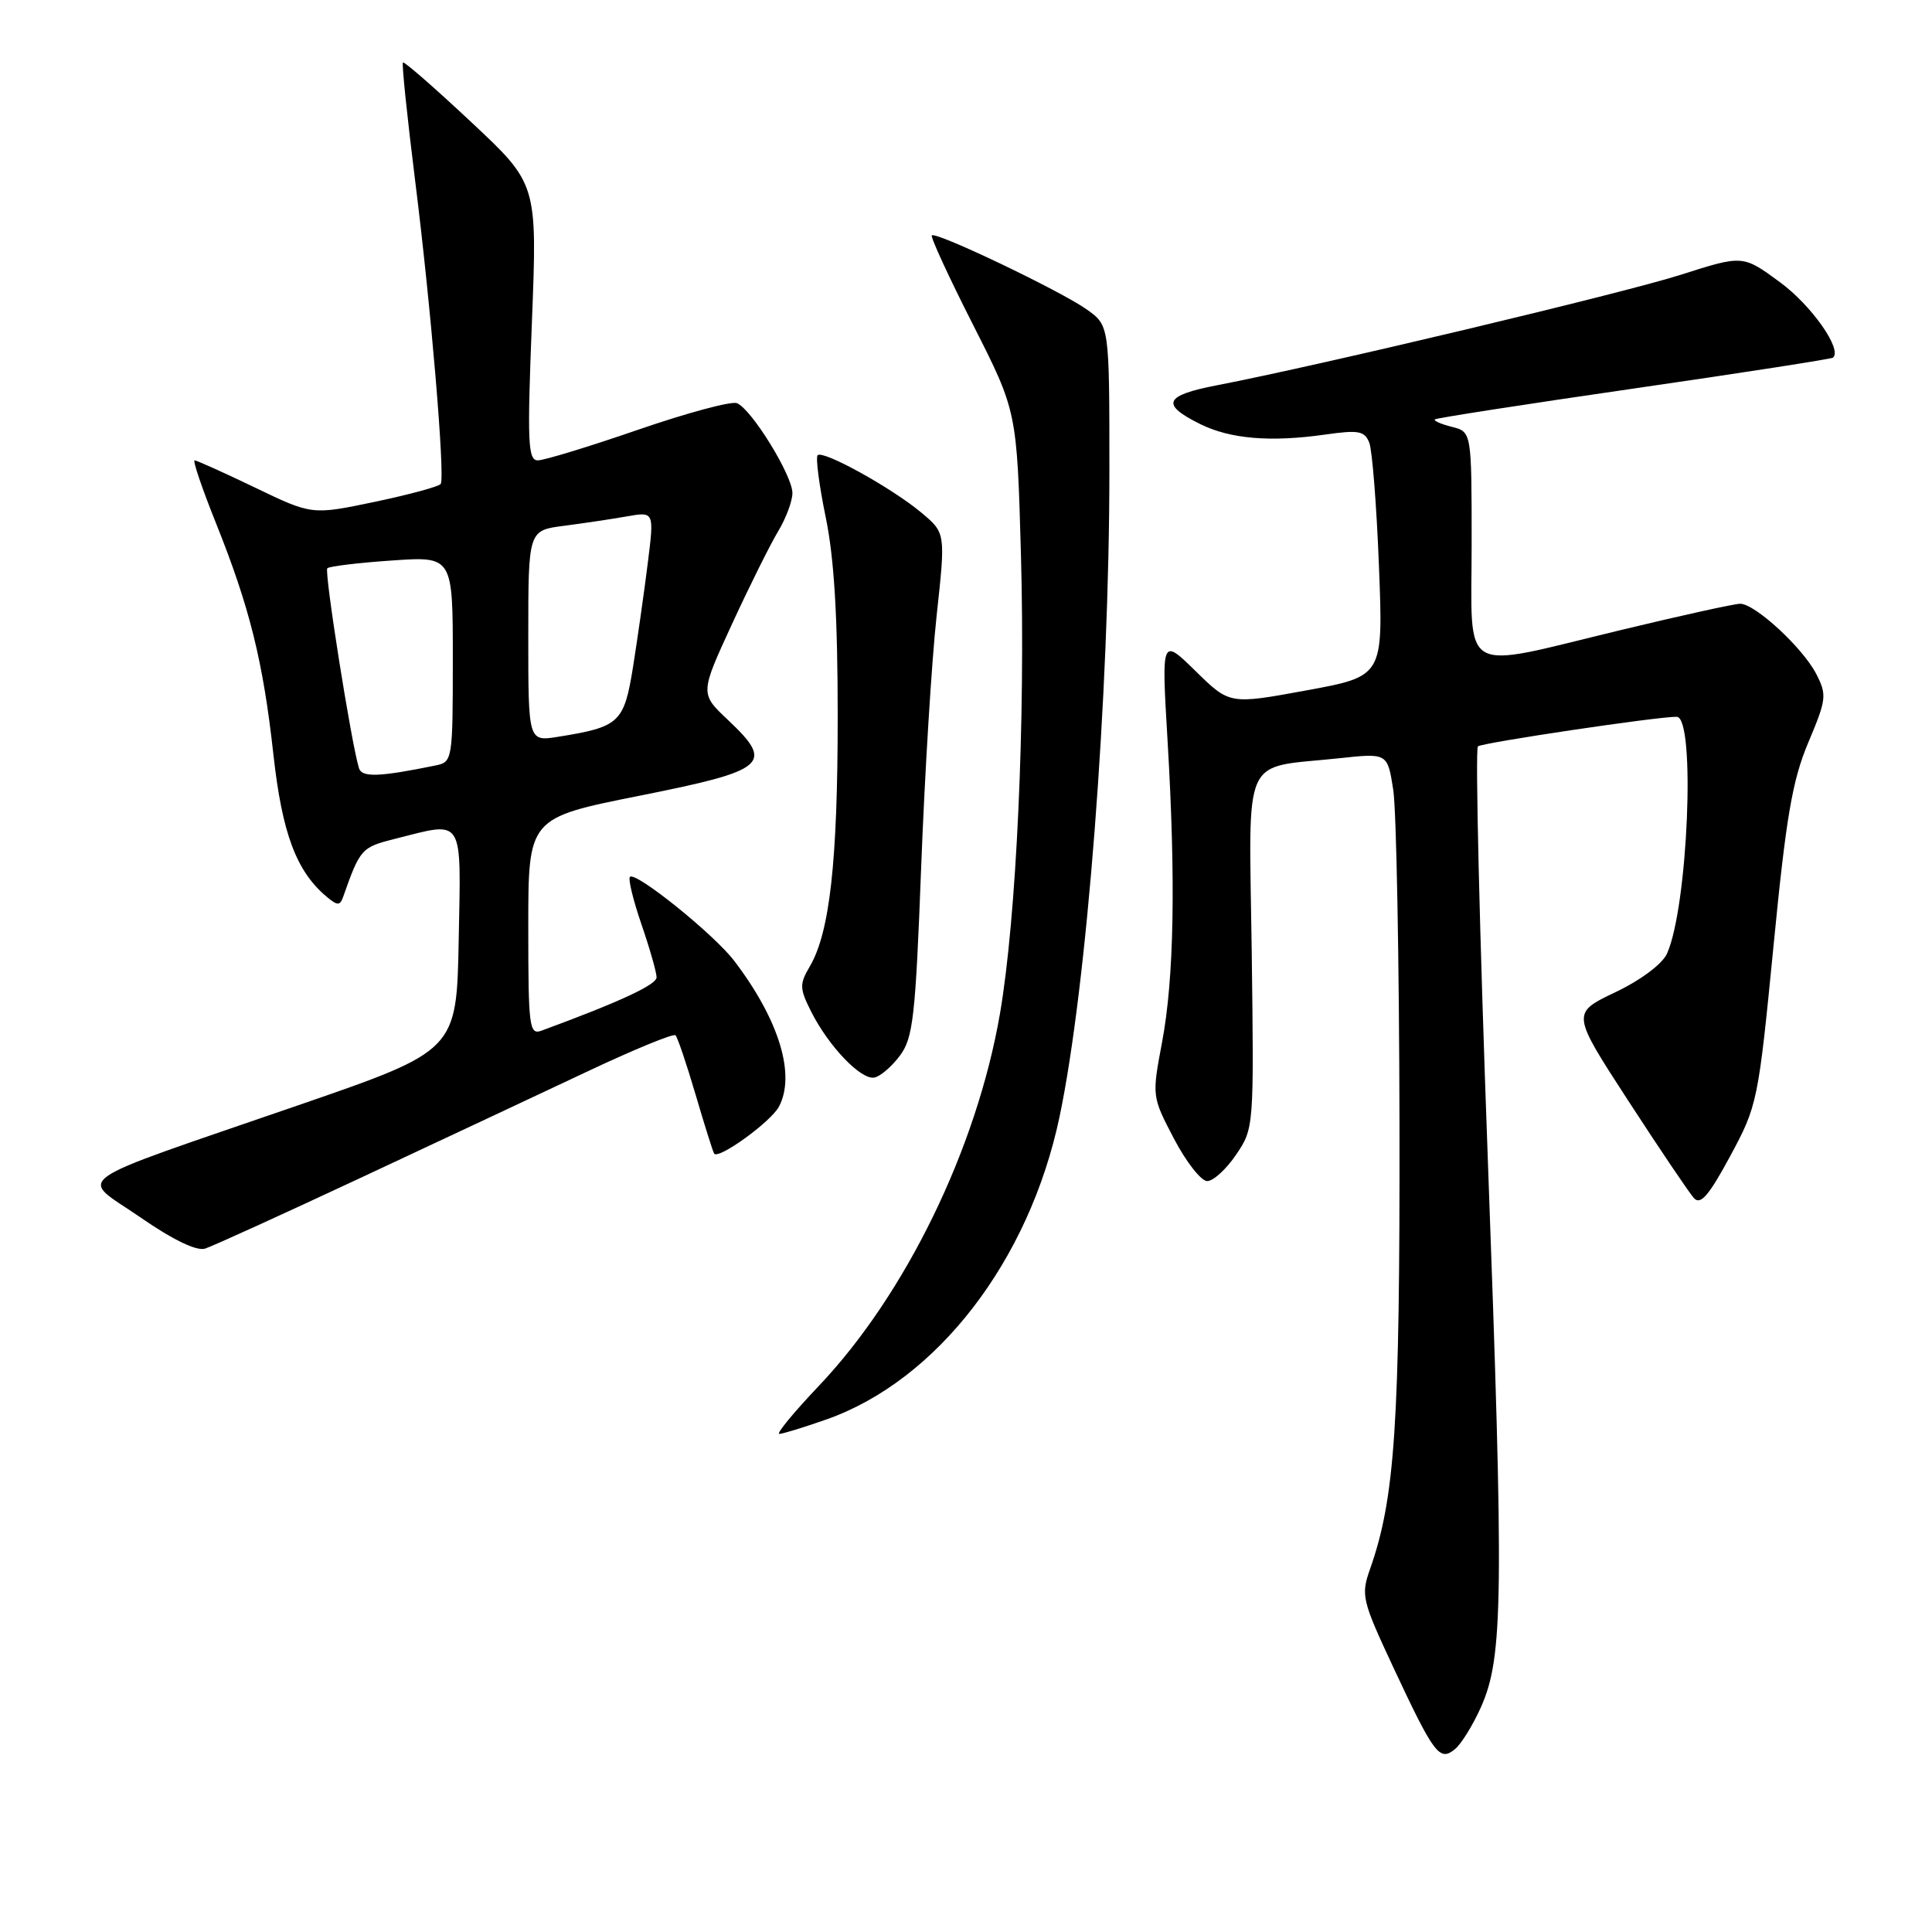 <?xml version="1.0" encoding="UTF-8" standalone="no"?>
<!DOCTYPE svg PUBLIC "-//W3C//DTD SVG 1.1//EN" "http://www.w3.org/Graphics/SVG/1.1/DTD/svg11.dtd" >
<svg xmlns="http://www.w3.org/2000/svg" xmlns:xlink="http://www.w3.org/1999/xlink" version="1.1" viewBox="0 0 256 256">
 <g >
 <path fill="currentColor"
d=" M 196.25 226.17 C 199.19 219.53 199.28 211.75 197.14 153.50 C 196.05 123.80 195.46 99.23 195.83 98.90 C 196.38 98.41 219.85 94.92 222.18 94.98 C 224.71 95.05 223.66 120.25 220.88 126.37 C 220.25 127.75 217.40 129.88 214.01 131.49 C 208.22 134.26 208.22 134.26 215.77 145.88 C 219.92 152.27 223.83 158.06 224.45 158.75 C 225.32 159.72 226.42 158.45 229.26 153.19 C 232.86 146.52 232.98 145.95 234.99 125.44 C 236.67 108.20 237.49 103.42 239.61 98.38 C 242.03 92.64 242.09 92.08 240.65 89.28 C 238.85 85.81 232.55 80.00 230.58 80.00 C 229.84 80.00 222.69 81.57 214.71 83.50 C 193.10 88.71 195.00 89.81 195.00 72.11 C 195.00 57.22 195.00 57.22 192.38 56.56 C 190.94 56.20 189.93 55.75 190.13 55.57 C 190.33 55.39 202.20 53.55 216.50 51.48 C 230.80 49.41 242.67 47.57 242.88 47.39 C 244.15 46.31 240.03 40.46 235.85 37.39 C 230.94 33.78 230.94 33.78 222.71 36.41 C 214.95 38.88 174.94 48.41 161.21 51.06 C 154.25 52.41 153.76 53.58 159.05 56.20 C 163.04 58.17 168.36 58.61 175.61 57.58 C 180.04 56.95 180.82 57.10 181.44 58.67 C 181.83 59.68 182.41 67.05 182.72 75.06 C 183.29 89.61 183.29 89.61 173.11 91.48 C 162.93 93.35 162.93 93.35 158.42 88.92 C 153.90 84.50 153.90 84.50 154.70 98.00 C 155.81 116.70 155.57 129.66 153.98 138.10 C 152.63 145.27 152.63 145.28 155.56 150.89 C 157.18 153.98 159.16 156.50 159.96 156.50 C 160.76 156.50 162.49 154.93 163.79 153.00 C 166.15 149.53 166.16 149.32 165.86 126.07 C 165.50 99.34 164.35 101.87 177.47 100.47 C 183.85 99.78 183.85 99.78 184.61 104.64 C 185.03 107.31 185.40 127.28 185.44 149.00 C 185.50 188.73 184.85 198.50 181.54 207.90 C 180.31 211.38 180.46 212.02 184.62 220.93 C 190.05 232.53 190.75 233.45 192.80 231.76 C 193.64 231.07 195.19 228.55 196.25 226.17 Z  M 109.49 188.09 C 124.14 182.94 136.36 167.09 140.39 148.00 C 144.01 130.83 147.00 92.16 147.00 62.34 C 147.00 43.14 147.00 43.14 144.01 41.01 C 140.57 38.56 124.02 30.65 123.47 31.19 C 123.27 31.39 125.73 36.72 128.93 43.03 C 134.75 54.50 134.75 54.50 135.28 73.46 C 135.89 95.40 134.69 121.59 132.50 134.32 C 129.42 152.18 119.99 171.55 108.48 183.66 C 105.17 187.15 102.82 190.00 103.26 190.00 C 103.69 190.00 106.50 189.14 109.49 188.09 Z  M 47.72 156.10 C 58.05 151.27 71.57 144.93 77.76 142.01 C 83.96 139.08 89.25 136.91 89.51 137.18 C 89.78 137.45 90.98 141.00 92.18 145.08 C 93.38 149.16 94.48 152.66 94.63 152.86 C 95.22 153.66 102.10 148.68 103.20 146.66 C 105.47 142.45 103.24 135.13 97.29 127.32 C 94.62 123.81 84.23 115.44 83.47 116.19 C 83.21 116.46 83.90 119.29 85.00 122.49 C 86.10 125.69 87.00 128.85 87.00 129.50 C 87.00 130.49 82.08 132.77 71.75 136.57 C 70.13 137.16 70.00 136.11 70.00 122.80 C 70.00 108.38 70.00 108.38 84.74 105.44 C 101.67 102.06 102.64 101.23 96.46 95.40 C 92.75 91.90 92.75 91.90 96.99 82.70 C 99.32 77.64 102.08 72.10 103.12 70.38 C 104.15 68.67 105.00 66.39 105.00 65.33 C 105.00 62.98 99.54 54.15 97.64 53.42 C 96.90 53.13 90.99 54.72 84.53 56.95 C 78.07 59.18 72.10 61.00 71.27 61.00 C 69.95 61.00 69.85 58.67 70.48 42.68 C 71.20 24.37 71.20 24.37 62.44 16.18 C 57.63 11.67 53.55 8.11 53.39 8.28 C 53.22 8.44 53.96 15.53 55.02 24.04 C 57.09 40.53 58.99 63.10 58.40 64.12 C 58.20 64.46 54.29 65.52 49.69 66.49 C 41.34 68.24 41.34 68.24 33.82 64.62 C 29.68 62.63 26.06 61.00 25.79 61.00 C 25.51 61.00 26.77 64.71 28.59 69.25 C 33.08 80.45 34.86 87.59 36.23 100.00 C 37.39 110.48 39.28 115.50 43.35 118.88 C 44.72 120.01 45.05 120.01 45.46 118.86 C 47.73 112.44 47.89 112.27 52.37 111.14 C 61.58 108.82 61.09 108.03 60.78 124.61 C 60.50 139.22 60.50 139.22 39.50 146.46 C 8.25 157.24 10.45 155.68 18.56 161.28 C 22.91 164.29 26.05 165.80 27.17 165.45 C 28.14 165.14 37.39 160.93 47.72 156.10 Z  M 119.25 139.87 C 120.99 137.54 121.31 134.74 122.06 114.87 C 122.53 102.57 123.45 87.58 124.11 81.56 C 125.30 70.62 125.30 70.62 122.09 67.93 C 118.15 64.64 109.06 59.61 108.34 60.32 C 108.06 60.61 108.54 64.30 109.41 68.53 C 110.53 73.95 111.00 81.72 111.00 94.92 C 111.00 114.16 109.95 123.57 107.29 128.08 C 105.92 130.41 105.94 130.98 107.50 134.08 C 109.82 138.67 114.10 143.13 115.86 142.78 C 116.65 142.63 118.17 141.32 119.25 139.87 Z  M 47.57 101.80 C 46.56 98.59 42.94 75.73 43.37 75.30 C 43.63 75.04 47.48 74.57 51.92 74.27 C 60.00 73.71 60.00 73.71 60.00 87.34 C 60.00 100.66 59.95 100.97 57.75 101.42 C 50.29 102.95 47.96 103.04 47.57 101.80 Z  M 70.00 84.27 C 70.00 70.28 70.00 70.28 74.75 69.67 C 77.36 69.33 81.12 68.77 83.09 68.42 C 86.69 67.79 86.69 67.79 85.83 74.64 C 85.36 78.42 84.48 84.57 83.89 88.31 C 82.69 95.78 82.12 96.32 73.94 97.63 C 70.00 98.26 70.00 98.26 70.00 84.27 Z "/>
</g>
</svg>